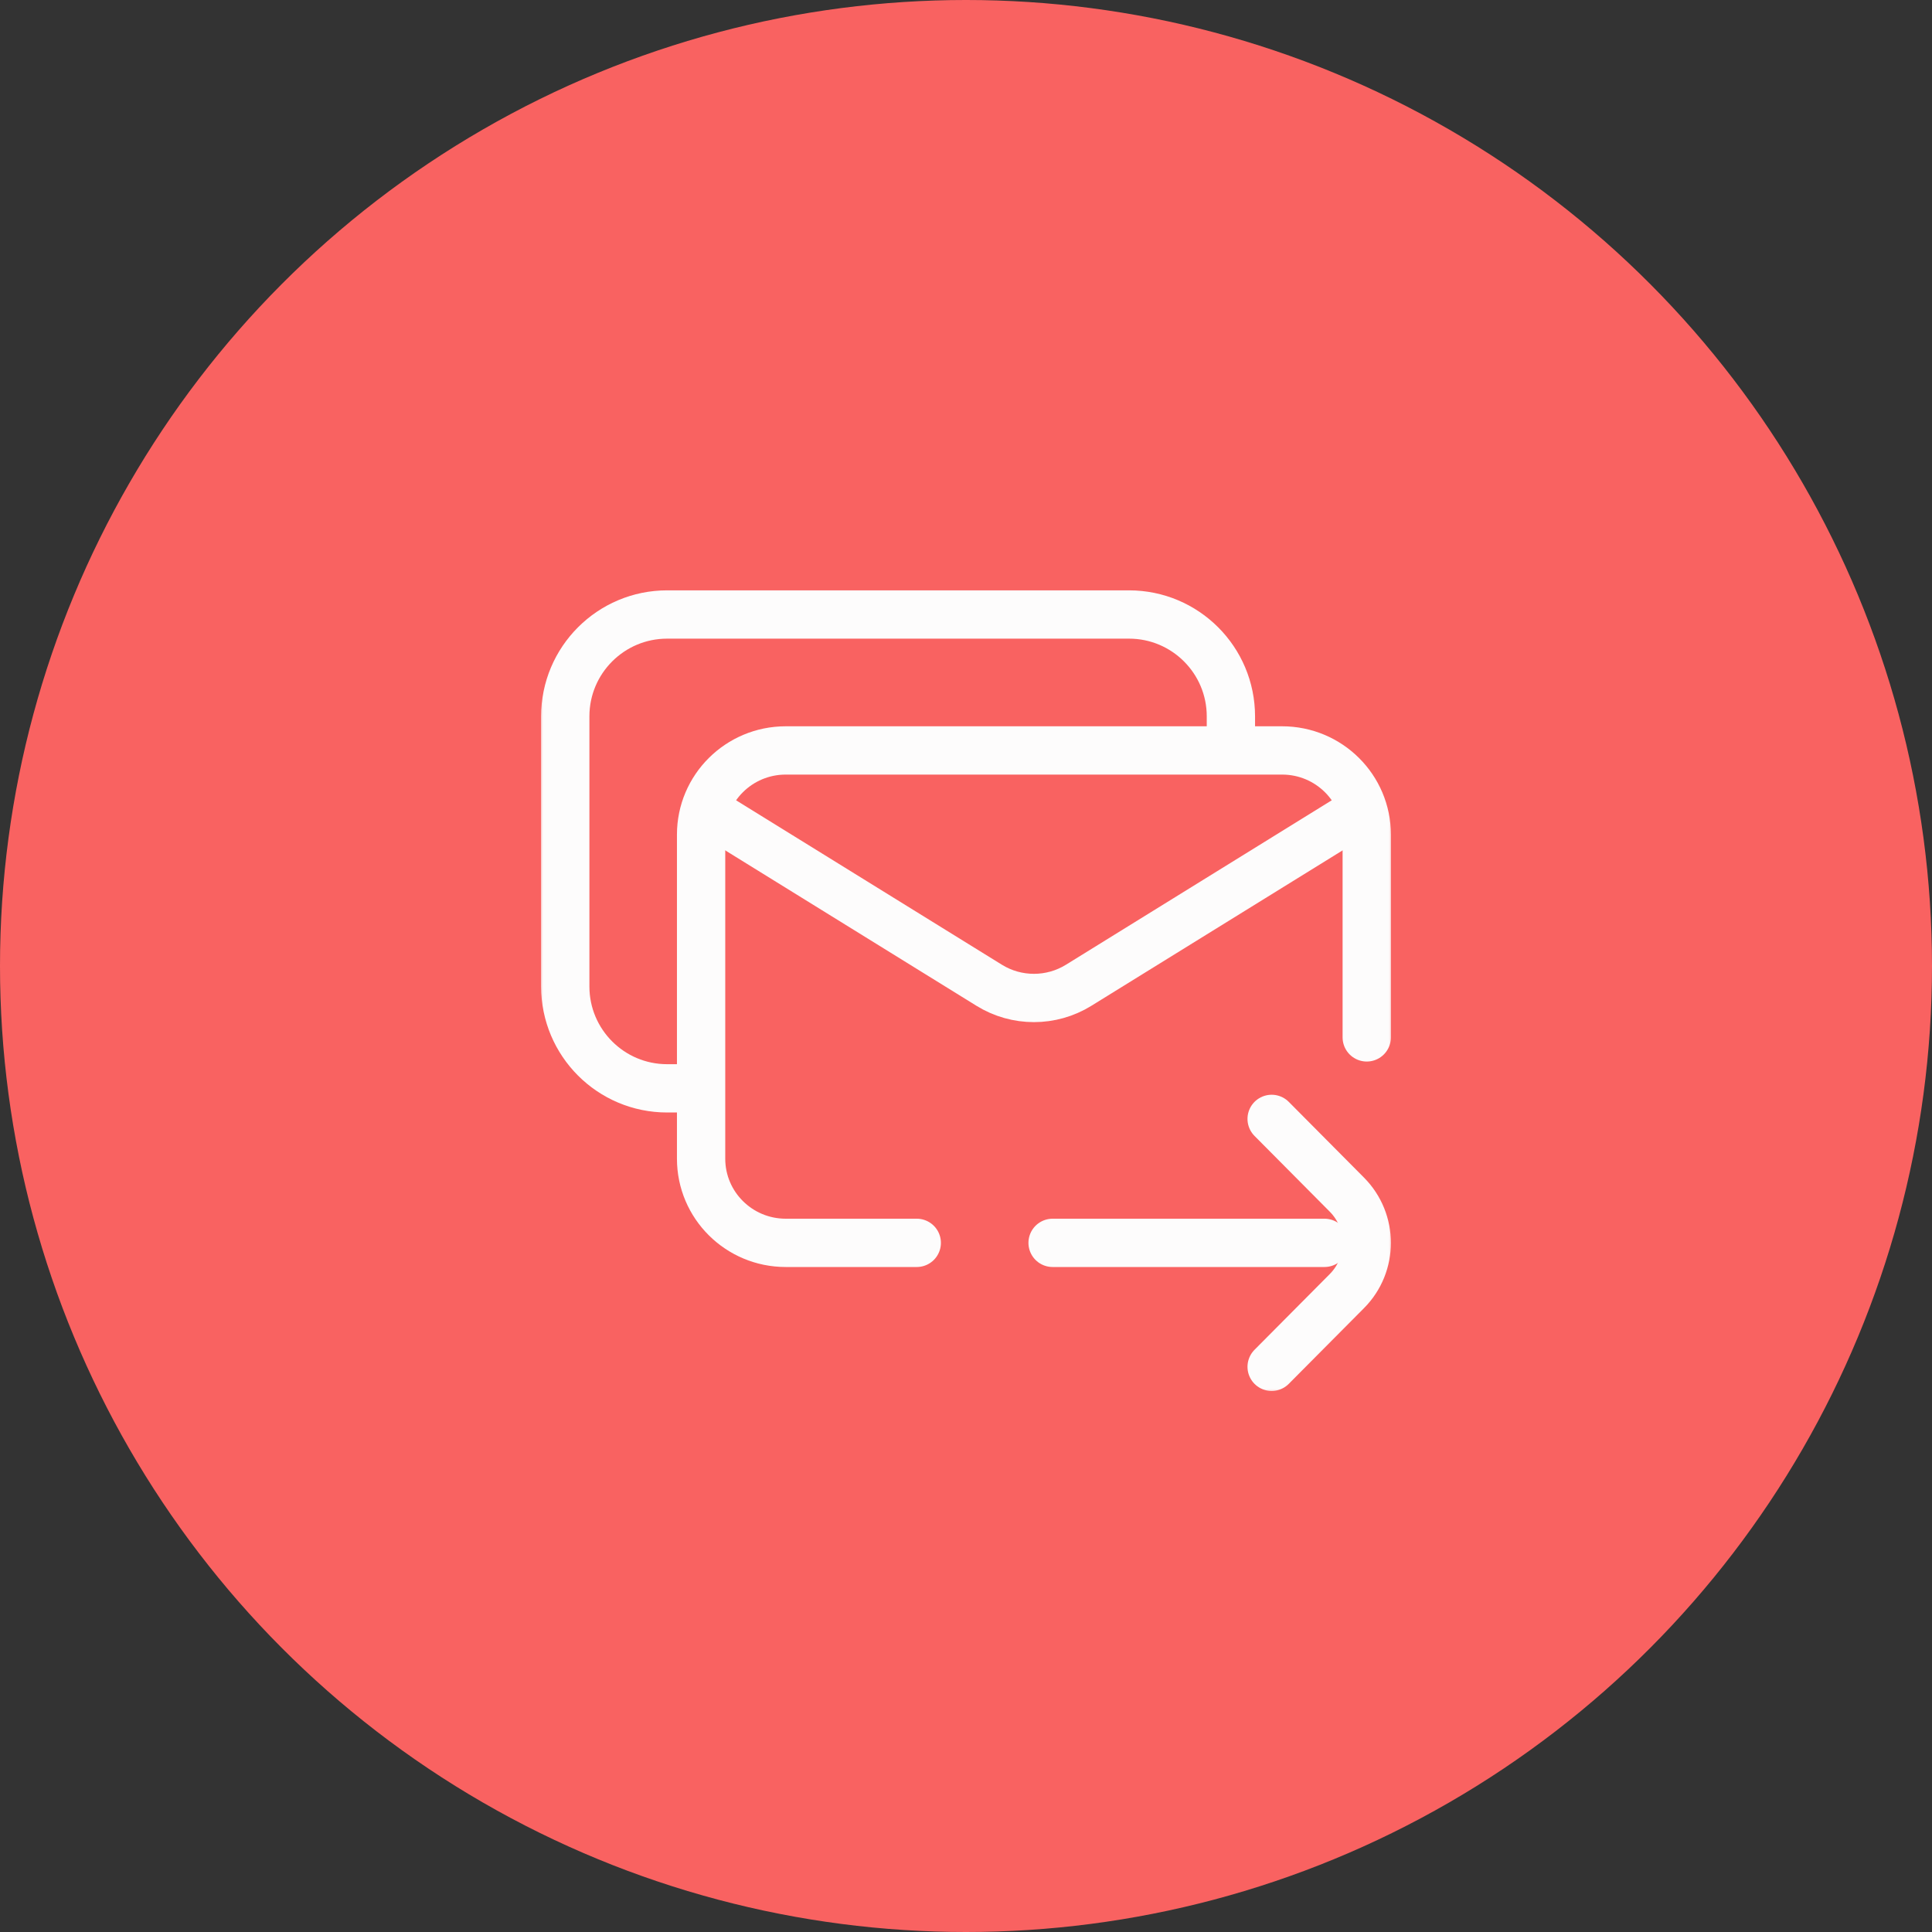 <svg width="80" height="80" viewBox="0 0 80 80" fill="none" xmlns="http://www.w3.org/2000/svg">
<rect x="0" y="0" width="80" height="80" fill="#333333" stroke="none"/>
<circle cx="40" cy="40" r="40" fill="#F96261"/>
<g clip-path="url(#clip0_8671_525)">
<mask id="mask0_8671_525" style="mask-type:luminance" maskUnits="userSpaceOnUse" x="22" y="22" width="36" height="36">
<path d="M58 22H22V58H58V22Z" fill="white"/>
</mask>
<g mask="url(#mask0_8671_525)">
<mask id="mask1_8671_525" style="mask-type:luminance" maskUnits="userSpaceOnUse" x="22" y="22" width="36" height="36">
<path d="M22 22H58V58H22V22Z" fill="white"/>
</mask>
<g mask="url(#mask1_8671_525)">
<path d="M56.185 33.671L44.663 40.799C43.53 41.499 42.095 41.499 40.962 40.799L29.615 33.779" stroke="#FDFCFC" stroke-width="2" stroke-miterlimit="10" stroke-linecap="round" stroke-linejoin="round"/>
<path d="M56.594 42.956V34.559C56.594 32.634 55.025 31.074 53.09 31.074H32.535C30.6 31.074 29.031 32.634 29.031 34.559V47.979C29.031 49.904 30.6 51.464 32.535 51.464H37.961" stroke="#FDFCFC" stroke-width="2" stroke-miterlimit="10" stroke-linecap="round" stroke-linejoin="round"/>
<path d="M50.969 31.003V29.664C50.969 27.334 49.08 25.445 46.75 25.445H27.625C25.295 25.445 23.406 27.334 23.406 29.664V40.847C23.406 43.177 25.295 45.066 27.625 45.066H28.891" stroke="#FDFCFC" stroke-width="2" stroke-miterlimit="10" stroke-linecap="round" stroke-linejoin="round"/>
<path d="M52.656 46.331L55.771 49.467C56.868 50.57 56.868 52.359 55.771 53.462L52.656 56.597" stroke="#FDFCFC" stroke-width="2" stroke-miterlimit="10" stroke-linecap="round" stroke-linejoin="round"/>
<path d="M54.843 51.464H43.586" stroke="#FDFCFC" stroke-width="2" stroke-miterlimit="10" stroke-linecap="round" stroke-linejoin="round"/>
</g>
</g>
</g>
<defs>
<clipPath id="clip0_8671_525">
<rect width="36" height="36" fill="white" transform="translate(22 22)"/>
</clipPath>
</defs>
</svg>
